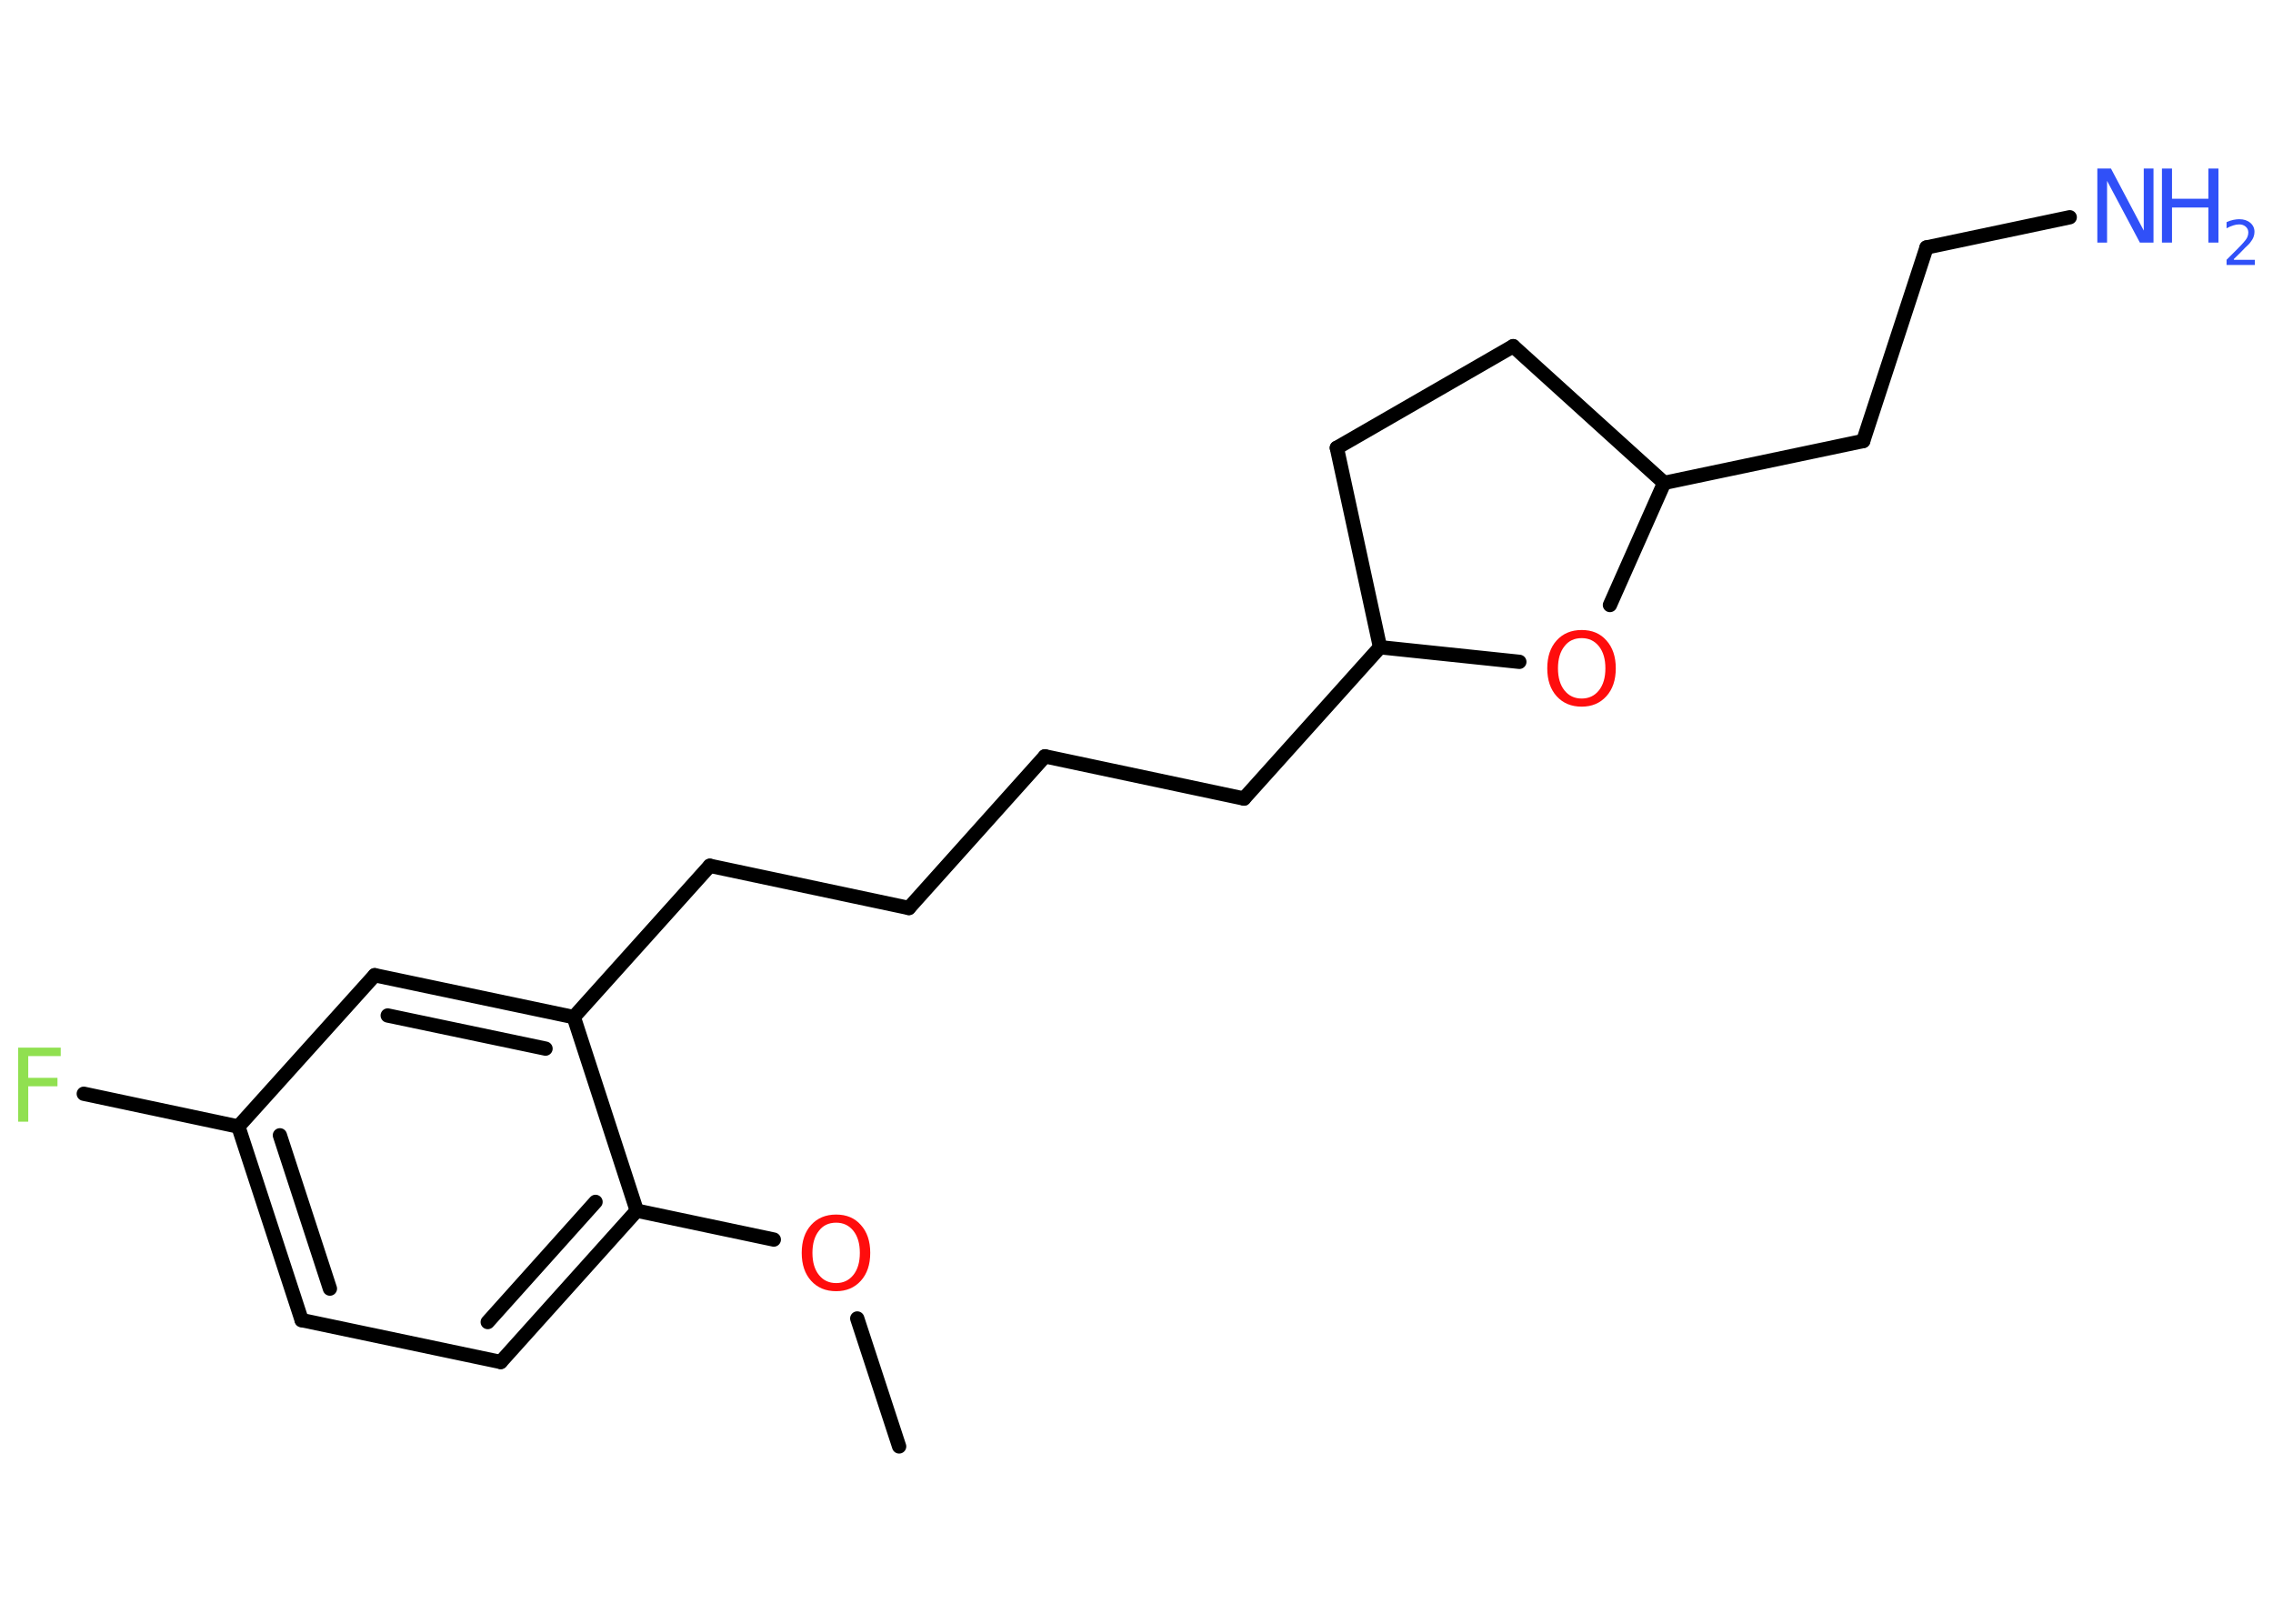 <?xml version='1.0' encoding='UTF-8'?>
<!DOCTYPE svg PUBLIC "-//W3C//DTD SVG 1.1//EN" "http://www.w3.org/Graphics/SVG/1.1/DTD/svg11.dtd">
<svg version='1.2' xmlns='http://www.w3.org/2000/svg' xmlns:xlink='http://www.w3.org/1999/xlink' width='70.0mm' height='50.0mm' viewBox='0 0 70.0 50.0'>
  <desc>Generated by the Chemistry Development Kit (http://github.com/cdk)</desc>
  <g stroke-linecap='round' stroke-linejoin='round' stroke='#000000' stroke-width='.44' fill='#3050F8'>
    <rect x='.0' y='.0' width='70.0' height='50.0' fill='#FFFFFF' stroke='none'/>
    <g id='mol1' class='mol'>
      <line id='mol1bnd1' class='bond' x1='27.69' y1='44.54' x2='26.4' y2='40.6'/>
      <line id='mol1bnd2' class='bond' x1='23.83' y1='38.17' x2='19.61' y2='37.28'/>
      <g id='mol1bnd3' class='bond'>
        <line x1='15.42' y1='41.94' x2='19.61' y2='37.28'/>
        <line x1='15.02' y1='40.71' x2='18.34' y2='37.01'/>
      </g>
      <line id='mol1bnd4' class='bond' x1='15.42' y1='41.94' x2='9.29' y2='40.65'/>
      <g id='mol1bnd5' class='bond'>
        <line x1='7.34' y1='34.69' x2='9.29' y2='40.65'/>
        <line x1='8.62' y1='34.96' x2='10.16' y2='39.68'/>
      </g>
      <line id='mol1bnd6' class='bond' x1='7.34' y1='34.69' x2='2.58' y2='33.68'/>
      <line id='mol1bnd7' class='bond' x1='7.34' y1='34.69' x2='11.54' y2='30.03'/>
      <g id='mol1bnd8' class='bond'>
        <line x1='17.67' y1='31.32' x2='11.54' y2='30.03'/>
        <line x1='16.8' y1='32.29' x2='11.94' y2='31.27'/>
      </g>
      <line id='mol1bnd9' class='bond' x1='19.61' y1='37.28' x2='17.67' y2='31.32'/>
      <line id='mol1bnd10' class='bond' x1='17.67' y1='31.32' x2='21.86' y2='26.66'/>
      <line id='mol1bnd11' class='bond' x1='21.86' y1='26.66' x2='27.99' y2='27.96'/>
      <line id='mol1bnd12' class='bond' x1='27.99' y1='27.96' x2='32.18' y2='23.29'/>
      <line id='mol1bnd13' class='bond' x1='32.18' y1='23.29' x2='38.31' y2='24.59'/>
      <line id='mol1bnd14' class='bond' x1='38.31' y1='24.59' x2='42.5' y2='19.93'/>
      <line id='mol1bnd15' class='bond' x1='42.5' y1='19.93' x2='41.17' y2='13.79'/>
      <line id='mol1bnd16' class='bond' x1='41.17' y1='13.79' x2='46.6' y2='10.66'/>
      <line id='mol1bnd17' class='bond' x1='46.6' y1='10.66' x2='51.25' y2='14.87'/>
      <line id='mol1bnd18' class='bond' x1='51.25' y1='14.87' x2='57.38' y2='13.58'/>
      <line id='mol1bnd19' class='bond' x1='57.38' y1='13.58' x2='59.33' y2='7.62'/>
      <line id='mol1bnd20' class='bond' x1='59.33' y1='7.62' x2='63.74' y2='6.69'/>
      <line id='mol1bnd21' class='bond' x1='51.25' y1='14.87' x2='49.58' y2='18.63'/>
      <line id='mol1bnd22' class='bond' x1='42.5' y1='19.93' x2='46.79' y2='20.38'/>
      <path id='mol1atm2' class='atom' d='M25.75 37.65q-.34 .0 -.53 .25q-.2 .25 -.2 .68q.0 .43 .2 .68q.2 .25 .53 .25q.33 .0 .53 -.25q.2 -.25 .2 -.68q.0 -.43 -.2 -.68q-.2 -.25 -.53 -.25zM25.75 37.4q.48 .0 .76 .32q.29 .32 .29 .86q.0 .54 -.29 .86q-.29 .32 -.76 .32q-.48 .0 -.77 -.32q-.29 -.32 -.29 -.86q.0 -.54 .29 -.86q.29 -.32 .77 -.32z' stroke='none' fill='#FF0D0D'/>
      <path id='mol1atm7' class='atom' d='M.56 32.26h1.31v.26h-1.0v.67h.9v.26h-.9v1.09h-.31v-2.28z' stroke='none' fill='#90E050'/>
      <g id='mol1atm20' class='atom'>
        <path d='M64.6 5.19h.41l1.01 1.91v-1.91h.3v2.28h-.42l-1.01 -1.9v1.9h-.3v-2.28z' stroke='none'/>
        <path d='M66.58 5.19h.31v.93h1.12v-.93h.31v2.28h-.31v-1.08h-1.12v1.08h-.31v-2.28z' stroke='none'/>
        <path d='M68.8 8.0h.64v.16h-.87v-.16q.11 -.11 .29 -.29q.18 -.18 .23 -.24q.09 -.1 .12 -.17q.03 -.07 .03 -.14q.0 -.11 -.08 -.18q-.08 -.07 -.2 -.07q-.09 .0 -.18 .03q-.1 .03 -.21 .09v-.19q.11 -.05 .21 -.07q.1 -.02 .18 -.02q.21 .0 .34 .11q.13 .11 .13 .28q.0 .08 -.03 .16q-.03 .08 -.11 .18q-.02 .03 -.15 .15q-.12 .13 -.35 .35z' stroke='none'/>
      </g>
      <path id='mol1atm21' class='atom' d='M48.71 19.65q-.34 .0 -.53 .25q-.2 .25 -.2 .68q.0 .43 .2 .68q.2 .25 .53 .25q.33 .0 .53 -.25q.2 -.25 .2 -.68q.0 -.43 -.2 -.68q-.2 -.25 -.53 -.25zM48.71 19.4q.48 .0 .76 .32q.29 .32 .29 .86q.0 .54 -.29 .86q-.29 .32 -.76 .32q-.48 .0 -.77 -.32q-.29 -.32 -.29 -.86q.0 -.54 .29 -.86q.29 -.32 .77 -.32z' stroke='none' fill='#FF0D0D'/>
    </g>
  </g>
</svg>
